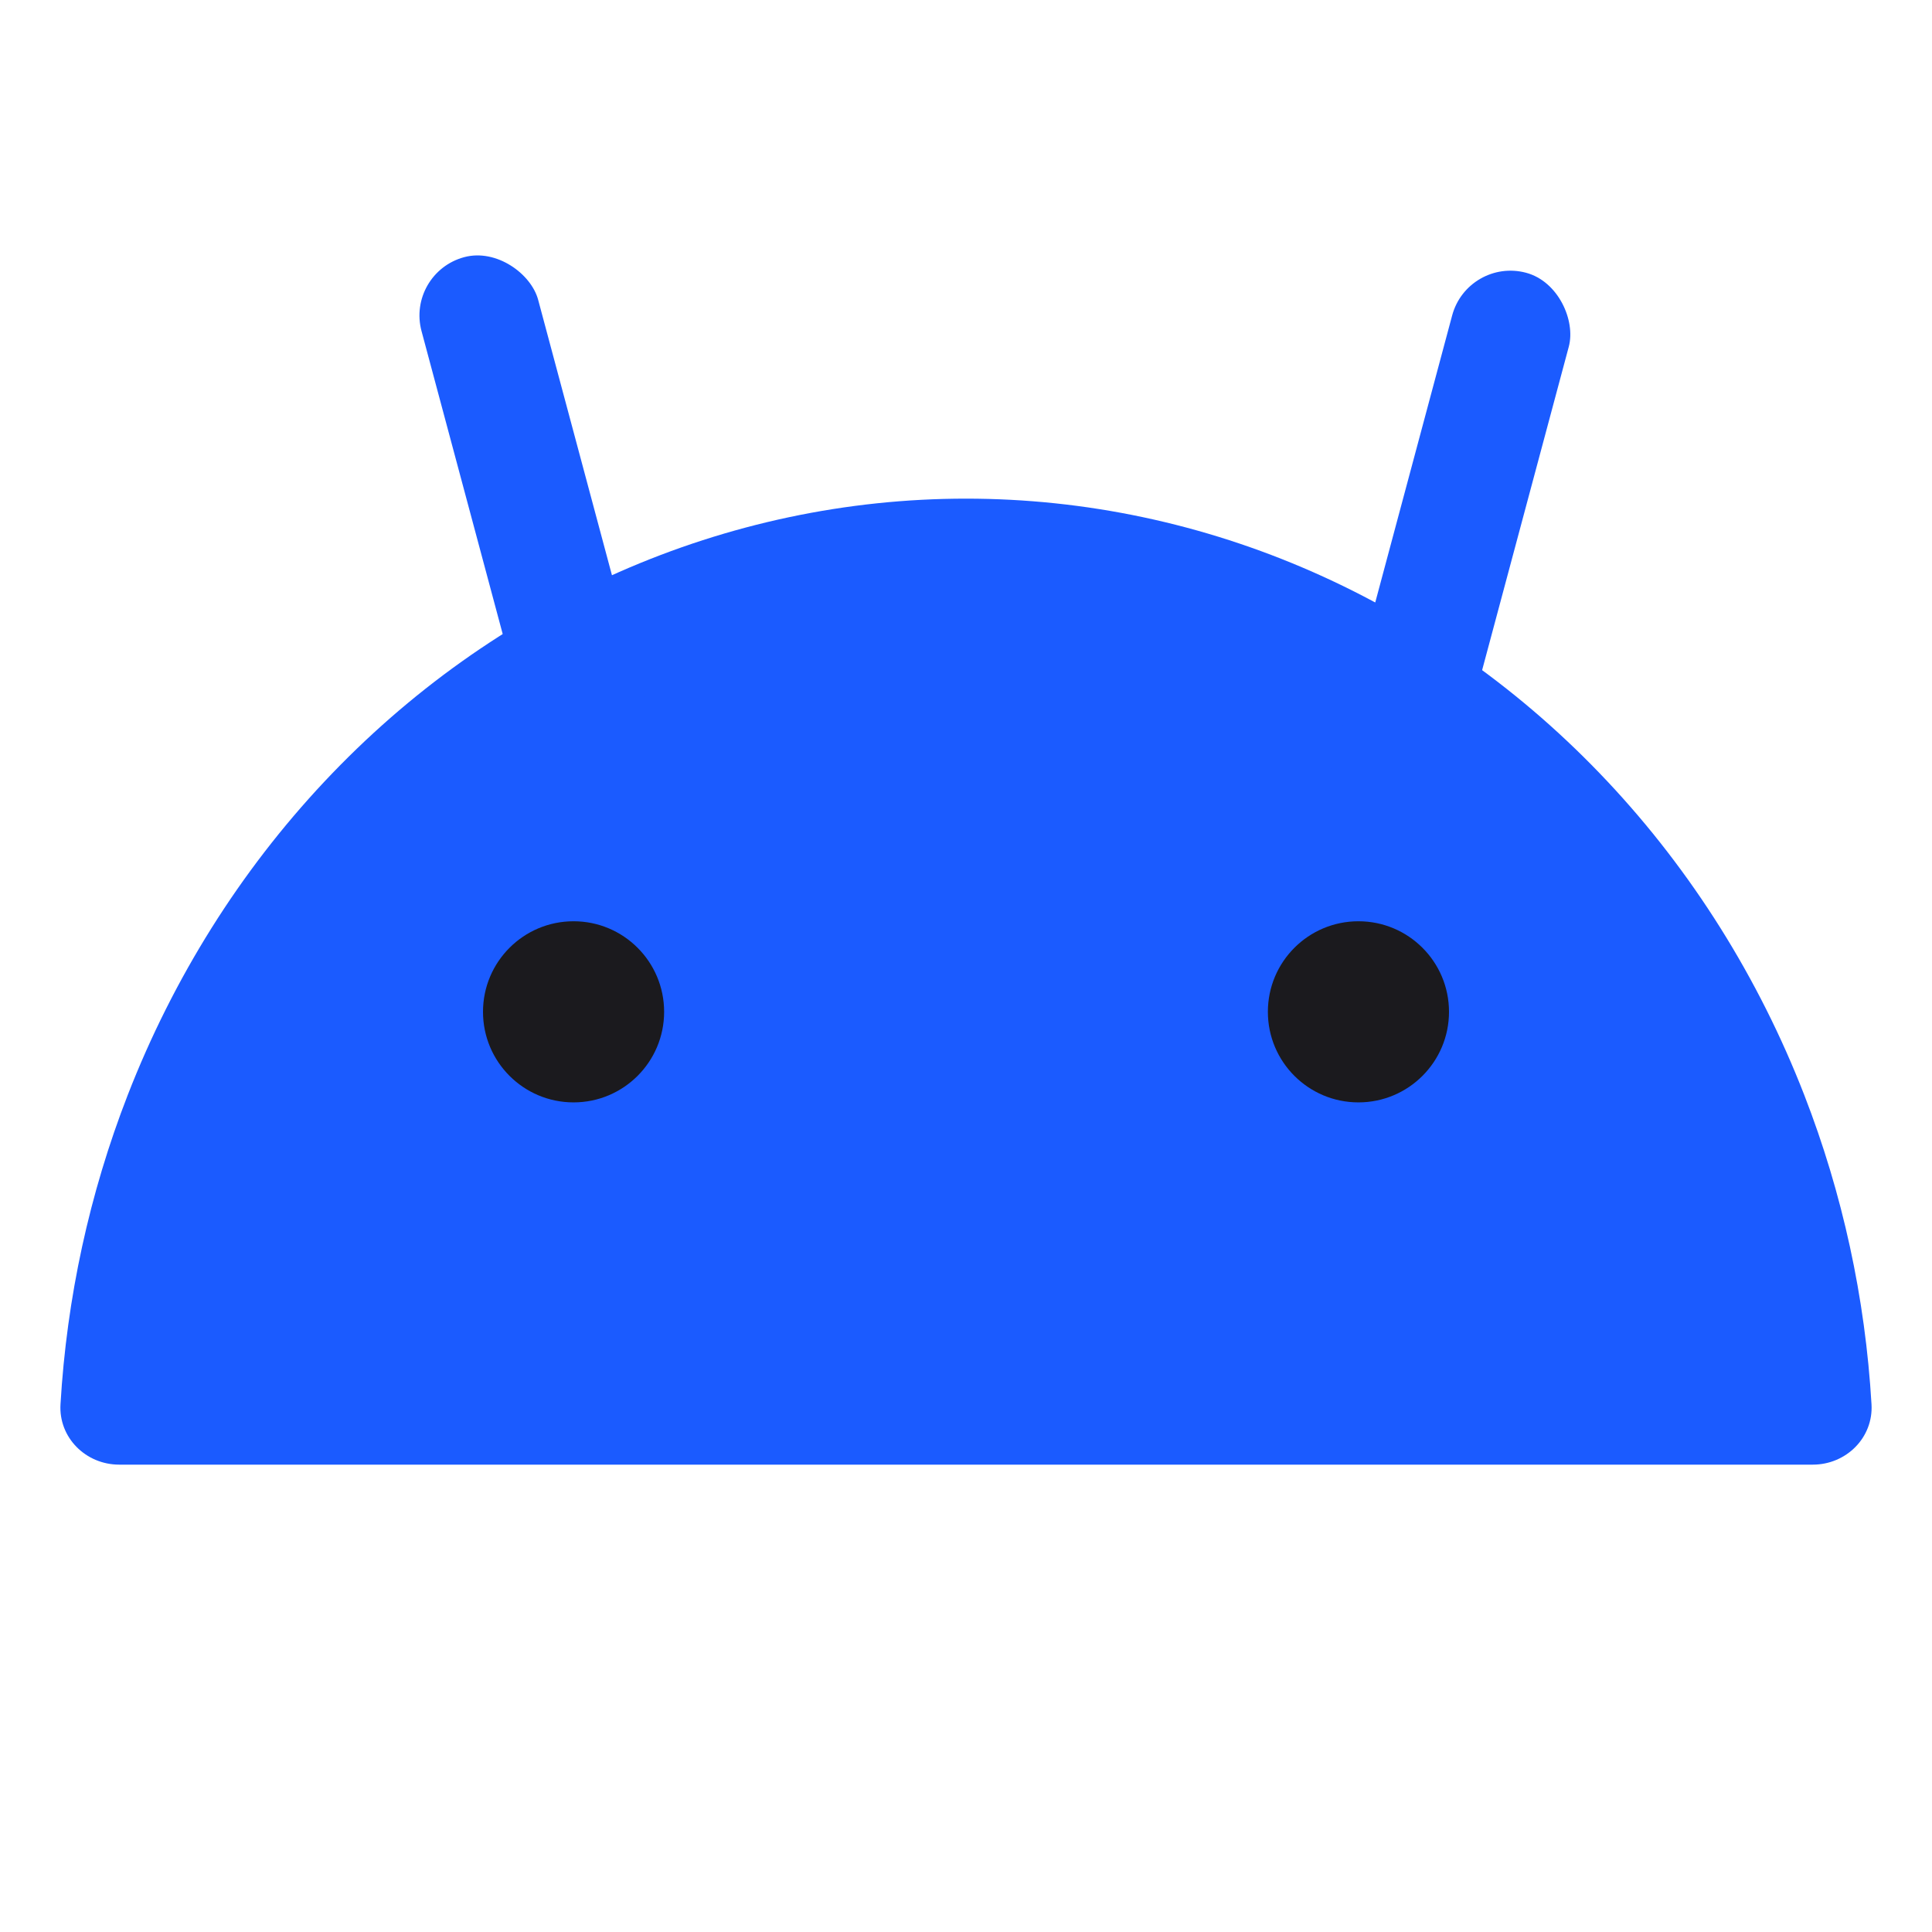 <svg width="32" height="32" viewBox="0 0 32 32" fill="none" xmlns="http://www.w3.org/2000/svg">
<path d="M30.026 24.259C30.579 24.259 31.031 23.811 30.998 23.259C30.895 21.5 30.519 19.769 29.884 18.136C29.129 16.195 28.022 14.431 26.626 12.945C25.231 11.459 23.574 10.281 21.751 9.477C19.928 8.673 17.974 8.259 16 8.259C14.027 8.259 12.072 8.673 10.249 9.477C8.426 10.281 6.769 11.459 5.374 12.945C3.978 14.431 2.871 16.195 2.116 18.136C1.481 19.769 1.105 21.5 1.002 23.259C0.969 23.811 1.421 24.259 1.974 24.259L16 24.259H30.026Z" fill="#1B5BFF"/>
<rect x="6.723" y="4.518" width="2" height="10" rx="1" transform="rotate(-15 6.723 4.518)" fill="#1B5BFF"/>
<rect x="24.311" y="4.259" width="2" height="10" rx="1" transform="rotate(15 24.311 4.259)" fill="#1B5BFF"/>
<circle cx="9.5" cy="16.759" r="1.5" fill="#1B1A1E"/>
<circle cx="22.5" cy="16.759" r="1.5" fill="#1B1A1E"/>
</svg>
